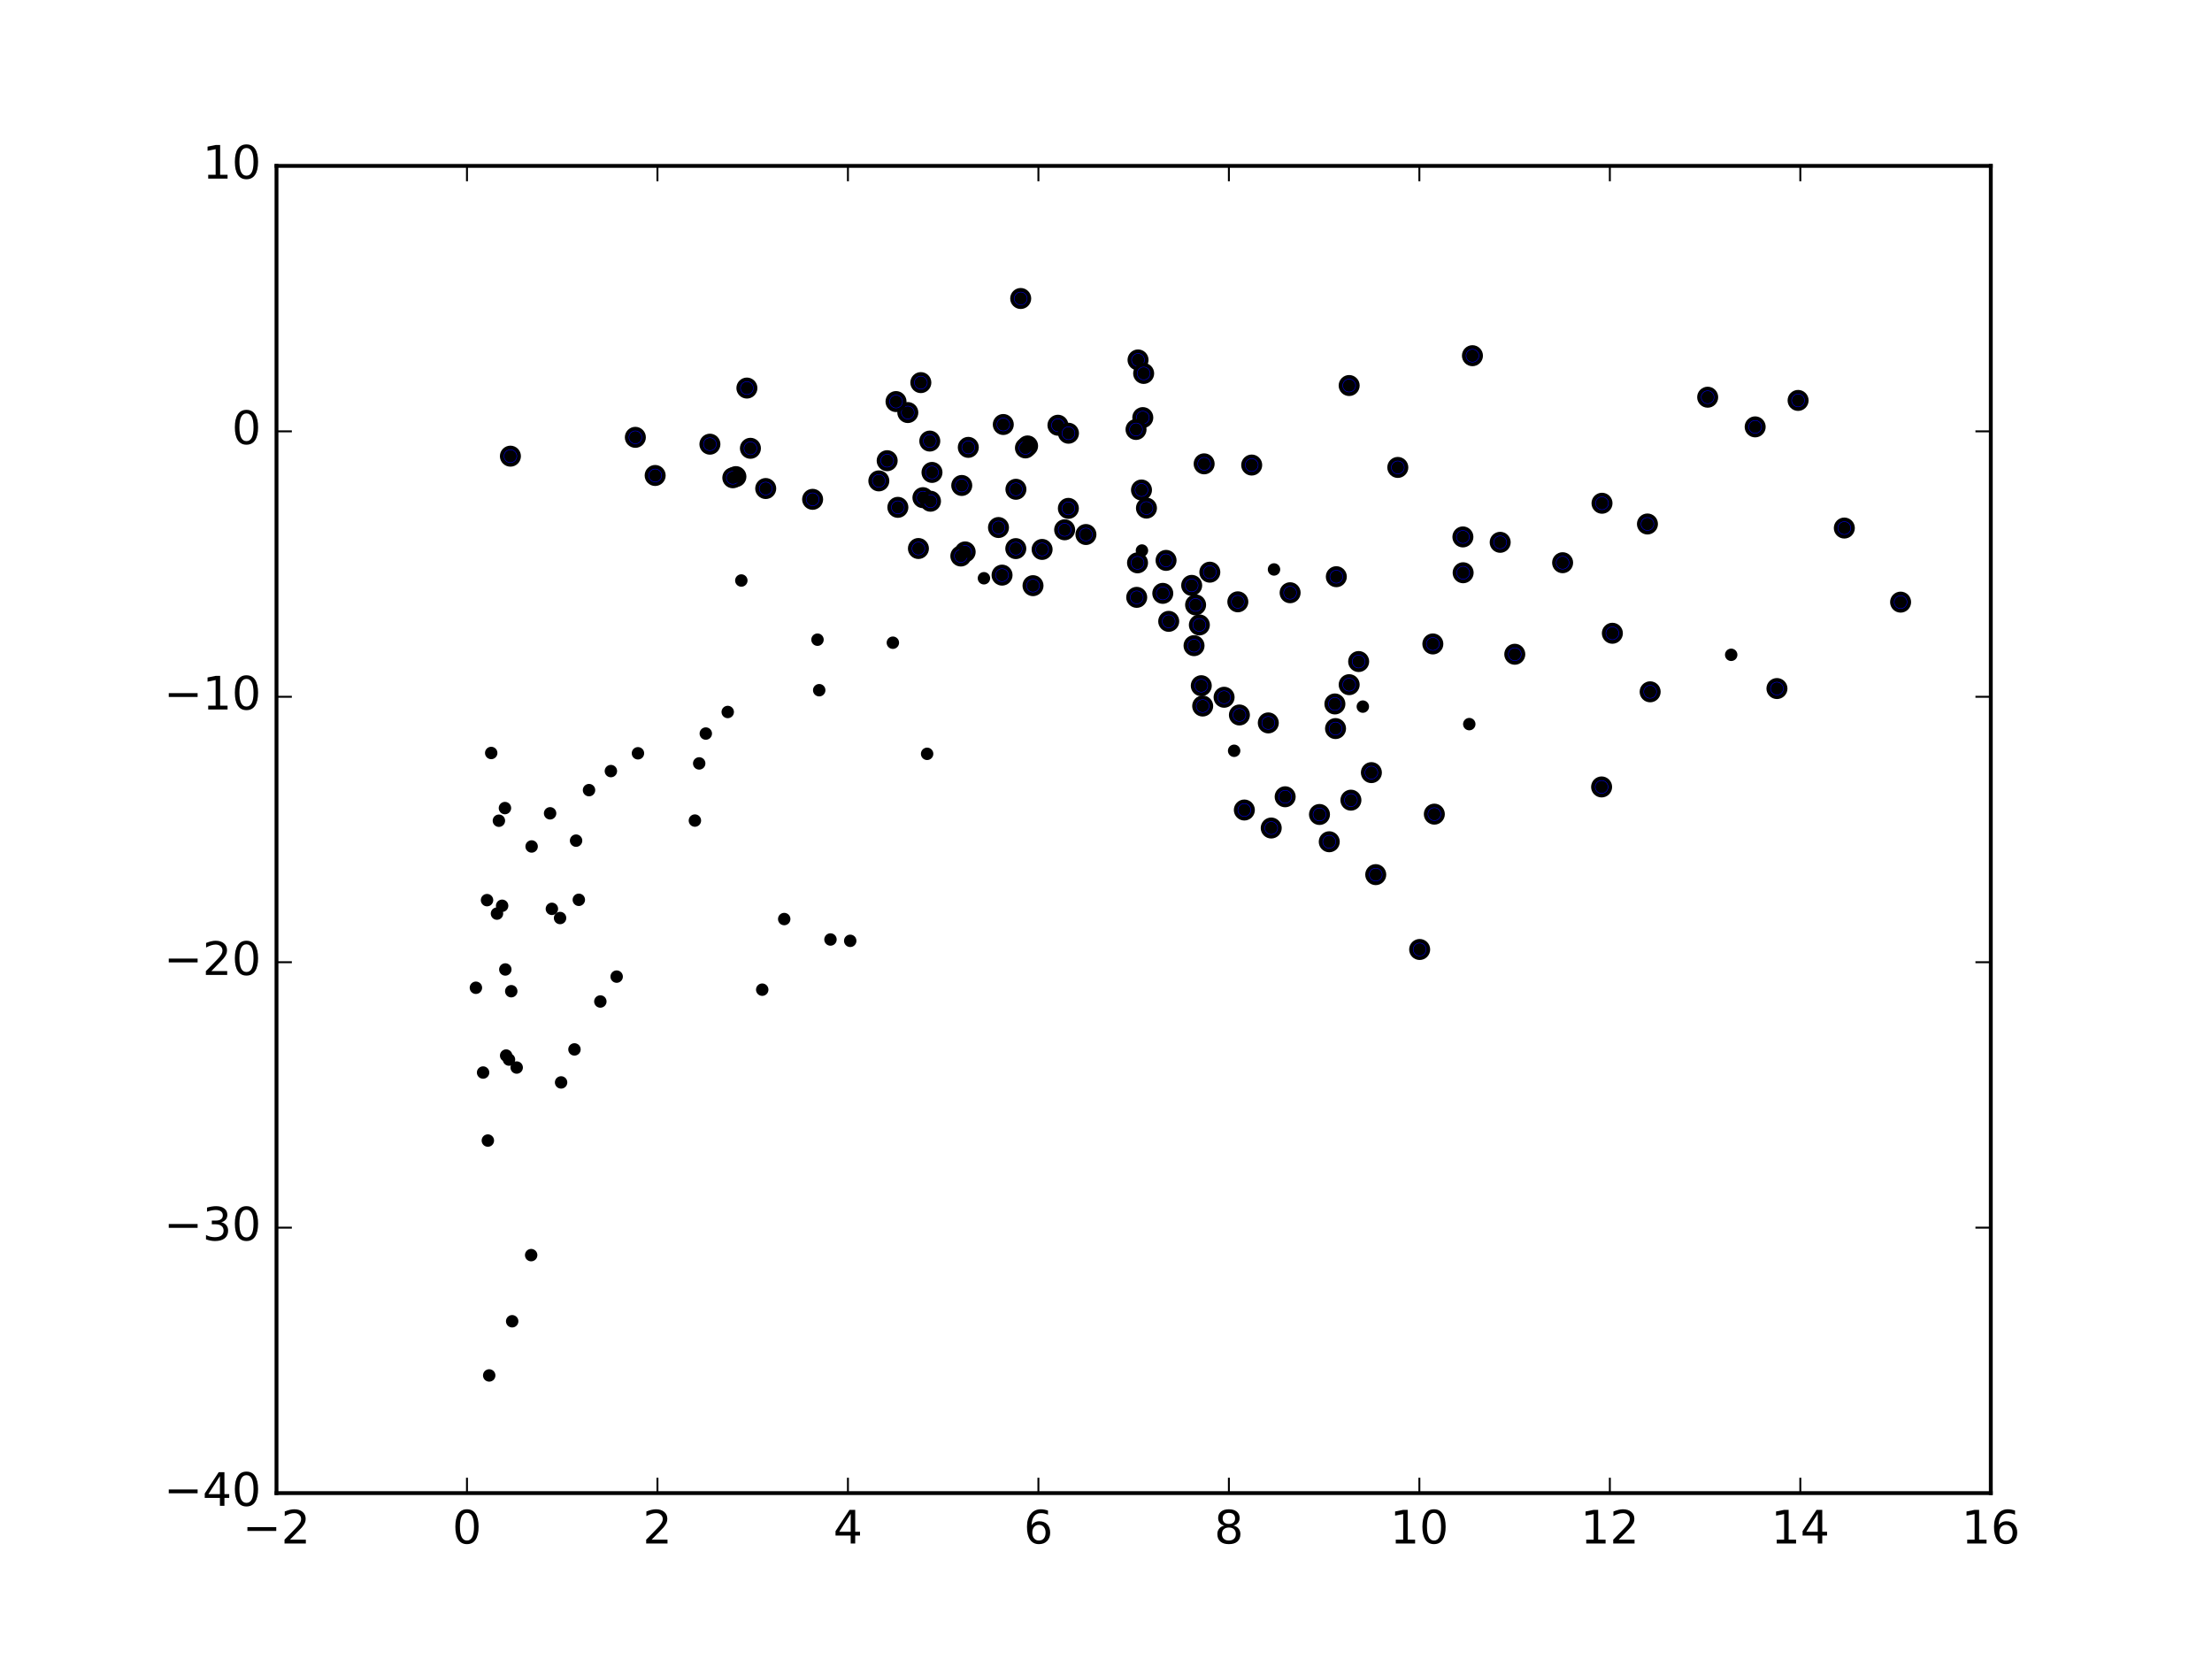 <?xml version="1.0" encoding="utf-8" standalone="no"?>
<!DOCTYPE svg PUBLIC "-//W3C//DTD SVG 1.1//EN"
  "http://www.w3.org/Graphics/SVG/1.1/DTD/svg11.dtd">
<!-- Created with matplotlib (http://matplotlib.org/) -->
<svg height="432pt" version="1.1" viewBox="0 0 576 432" width="576pt" xmlns="http://www.w3.org/2000/svg" xmlns:xlink="http://www.w3.org/1999/xlink">
 <defs>
  <style type="text/css">
*{stroke-linecap:butt;stroke-linejoin:round;stroke-miterlimit:100000;}
  </style>
 </defs>
 <g id="figure_1">
  <g id="patch_1">
   <path d="M 0 432 
L 576 432 
L 576 0 
L 0 0 
z
" style="fill:#ffffff;"/>
  </g>
  <g id="axes_1">
   <g id="patch_2">
    <path d="M 72 388.8 
L 518.4 388.8 
L 518.4 43.2 
L 72 43.2 
z
" style="fill:#ffffff;"/>
   </g>
   <g id="PathCollection_1">
    <defs>
     <path d="M 0 2.236 
C 0.593 2.236 1.162 2 1.581 1.581 
C 2 1.162 2.236 0.593 2.236 0 
C 2.236 -0.593 2 -1.162 1.581 -1.581 
C 1.162 -2 0.593 -2.236 0 -2.236 
C -0.593 -2.236 -1.162 -2 -1.581 -1.581 
C -2 -1.162 -2.236 -0.593 -2.236 0 
C -2.236 0.593 -2 1.162 -1.581 1.581 
C -1.162 2 -0.593 2.236 0 2.236 
z
" id="med5cda07cc" style="stroke:#000000;"/>
    </defs>
    <g clip-path="url(#p5d44a2b659)">
     <use style="fill:#0000ff;stroke:#000000;" x="468.22" xlink:href="#med5cda07cc" y="104.269"/>
     <use style="fill:#0000ff;stroke:#000000;" x="494.912" xlink:href="#med5cda07cc" y="156.794"/>
     <use style="fill:#0000ff;stroke:#000000;" x="265.788" xlink:href="#med5cda07cc" y="77.728"/>
     <use style="fill:#0000ff;stroke:#000000;" x="383.422" xlink:href="#med5cda07cc" y="92.622"/>
     <use style="fill:#0000ff;stroke:#000000;" x="480.259" xlink:href="#med5cda07cc" y="137.502"/>
     <use style="fill:#0000ff;stroke:#000000;" x="444.674" xlink:href="#med5cda07cc" y="103.433"/>
     <use style="fill:#0000ff;stroke:#000000;" x="462.715" xlink:href="#med5cda07cc" y="179.297"/>
     <use style="fill:#0000ff;stroke:#000000;" x="296.341" xlink:href="#med5cda07cc" y="93.726"/>
     <use style="fill:#0000ff;stroke:#000000;" x="457.042" xlink:href="#med5cda07cc" y="111.157"/>
     <use style="fill:#0000ff;stroke:#000000;" x="297.805" xlink:href="#med5cda07cc" y="97.24"/>
     <use style="fill:#0000ff;stroke:#000000;" x="351.319" xlink:href="#med5cda07cc" y="100.392"/>
     <use style="fill:#0000ff;stroke:#000000;" x="429.696" xlink:href="#med5cda07cc" y="180.147"/>
     <use style="fill:#0000ff;stroke:#000000;" x="239.783" xlink:href="#med5cda07cc" y="99.632"/>
     <use style="fill:#0000ff;stroke:#000000;" x="325.94" xlink:href="#med5cda07cc" y="121.097"/>
     <use style="fill:#0000ff;stroke:#000000;" x="313.555" xlink:href="#med5cda07cc" y="120.783"/>
     <use style="fill:#0000ff;stroke:#000000;" x="428.991" xlink:href="#med5cda07cc" y="136.447"/>
     <use style="fill:#0000ff;stroke:#000000;" x="363.986" xlink:href="#med5cda07cc" y="121.718"/>
     <use style="fill:#0000ff;stroke:#000000;" x="297.581" xlink:href="#med5cda07cc" y="108.74"/>
     <use style="fill:#0000ff;stroke:#000000;" x="417.16" xlink:href="#med5cda07cc" y="131.045"/>
     <use style="fill:#0000ff;stroke:#000000;" x="297.242" xlink:href="#med5cda07cc" y="127.593"/>
     <use style="fill:#0000ff;stroke:#000000;" x="236.392" xlink:href="#med5cda07cc" y="107.428"/>
     <use style="fill:#0000ff;stroke:#000000;" x="390.646" xlink:href="#med5cda07cc" y="141.218"/>
     <use style="fill:#0000ff;stroke:#000000;" x="298.534" xlink:href="#med5cda07cc" y="132.305"/>
     <use style="fill:#0000ff;stroke:#000000;" x="419.858" xlink:href="#med5cda07cc" y="164.899"/>
     <use style="fill:#0000ff;stroke:#000000;" x="380.935" xlink:href="#med5cda07cc" y="139.814"/>
     <use style="fill:#0000ff;stroke:#000000;" x="275.486" xlink:href="#med5cda07cc" y="110.731"/>
     <use style="fill:#0000ff;stroke:#000000;" x="295.82" xlink:href="#med5cda07cc" y="111.834"/>
     <use style="fill:#0000ff;stroke:#000000;" x="233.321" xlink:href="#med5cda07cc" y="104.568"/>
     <use style="fill:#0000ff;stroke:#000000;" x="406.902" xlink:href="#med5cda07cc" y="146.529"/>
     <use style="fill:#0000ff;stroke:#000000;" x="194.491" xlink:href="#med5cda07cc" y="101.051"/>
     <use style="fill:#0000ff;stroke:#000000;" x="261.255" xlink:href="#med5cda07cc" y="110.539"/>
     <use style="fill:#0000ff;stroke:#000000;" x="282.774" xlink:href="#med5cda07cc" y="139.186"/>
     <use style="fill:#0000ff;stroke:#000000;" x="278.225" xlink:href="#med5cda07cc" y="112.812"/>
     <use style="fill:#0000ff;stroke:#000000;" x="303.639" xlink:href="#med5cda07cc" y="145.923"/>
     <use style="fill:#0000ff;stroke:#000000;" x="380.999" xlink:href="#med5cda07cc" y="149.143"/>
     <use style="fill:#0000ff;stroke:#000000;" x="315.036" xlink:href="#med5cda07cc" y="148.993"/>
     <use style="fill:#0000ff;stroke:#000000;" x="417.055" xlink:href="#med5cda07cc" y="204.919"/>
     <use style="fill:#0000ff;stroke:#000000;" x="394.447" xlink:href="#med5cda07cc" y="170.365"/>
     <use style="fill:#0000ff;stroke:#000000;" x="296.211" xlink:href="#med5cda07cc" y="146.562"/>
     <use style="fill:#0000ff;stroke:#000000;" x="278.2" xlink:href="#med5cda07cc" y="132.378"/>
     <use style="fill:#0000ff;stroke:#000000;" x="347.976" xlink:href="#med5cda07cc" y="150.172"/>
     <use style="fill:#0000ff;stroke:#000000;" x="373.11" xlink:href="#med5cda07cc" y="167.681"/>
     <use style="fill:#0000ff;stroke:#000000;" x="373.497" xlink:href="#med5cda07cc" y="212.001"/>
     <use style="fill:#0000ff;stroke:#000000;" x="267.581" xlink:href="#med5cda07cc" y="116.12"/>
     <use style="fill:#0000ff;stroke:#000000;" x="165.444" xlink:href="#med5cda07cc" y="113.881"/>
     <use style="fill:#0000ff;stroke:#000000;" x="242.115" xlink:href="#med5cda07cc" y="114.853"/>
     <use style="fill:#0000ff;stroke:#000000;" x="369.676" xlink:href="#med5cda07cc" y="247.243"/>
     <use style="fill:#0000ff;stroke:#000000;" x="277.233" xlink:href="#med5cda07cc" y="137.958"/>
     <use style="fill:#0000ff;stroke:#000000;" x="358.239" xlink:href="#med5cda07cc" y="227.752"/>
     <use style="fill:#0000ff;stroke:#000000;" x="357.106" xlink:href="#med5cda07cc" y="201.187"/>
     <use style="fill:#0000ff;stroke:#000000;" x="353.791" xlink:href="#med5cda07cc" y="172.262"/>
     <use style="fill:#0000ff;stroke:#000000;" x="310.312" xlink:href="#med5cda07cc" y="152.43"/>
     <use style="fill:#0000ff;stroke:#000000;" x="335.944" xlink:href="#med5cda07cc" y="154.347"/>
     <use style="fill:#0000ff;stroke:#000000;" x="252.143" xlink:href="#med5cda07cc" y="116.493"/>
     <use style="fill:#0000ff;stroke:#000000;" x="267.021" xlink:href="#med5cda07cc" y="116.638"/>
     <use style="fill:#0000ff;stroke:#000000;" x="184.86" xlink:href="#med5cda07cc" y="115.665"/>
     <use style="fill:#0000ff;stroke:#000000;" x="351.773" xlink:href="#med5cda07cc" y="208.362"/>
     <use style="fill:#0000ff;stroke:#000000;" x="271.362" xlink:href="#med5cda07cc" y="143.07"/>
     <use style="fill:#0000ff;stroke:#000000;" x="302.787" xlink:href="#med5cda07cc" y="154.508"/>
     <use style="fill:#0000ff;stroke:#000000;" x="351.321" xlink:href="#med5cda07cc" y="178.288"/>
     <use style="fill:#0000ff;stroke:#000000;" x="322.329" xlink:href="#med5cda07cc" y="156.712"/>
     <use style="fill:#0000ff;stroke:#000000;" x="264.544" xlink:href="#med5cda07cc" y="127.408"/>
     <use style="fill:#0000ff;stroke:#000000;" x="231.019" xlink:href="#med5cda07cc" y="119.963"/>
     <use style="fill:#0000ff;stroke:#000000;" x="250.438" xlink:href="#med5cda07cc" y="126.414"/>
     <use style="fill:#0000ff;stroke:#000000;" x="242.689" xlink:href="#med5cda07cc" y="123.018"/>
     <use style="fill:#0000ff;stroke:#000000;" x="195.408" xlink:href="#med5cda07cc" y="116.736"/>
     <use style="fill:#0000ff;stroke:#000000;" x="318.75" xlink:href="#med5cda07cc" y="181.565"/>
     <use style="fill:#0000ff;stroke:#000000;" x="268.993" xlink:href="#med5cda07cc" y="152.505"/>
     <use style="fill:#0000ff;stroke:#000000;" x="347.603" xlink:href="#med5cda07cc" y="183.306"/>
     <use style="fill:#0000ff;stroke:#000000;" x="312.811" xlink:href="#med5cda07cc" y="178.559"/>
     <use style="fill:#0000ff;stroke:#000000;" x="347.772" xlink:href="#med5cda07cc" y="189.718"/>
     <use style="fill:#0000ff;stroke:#000000;" x="312.311" xlink:href="#med5cda07cc" y="162.733"/>
     <use style="fill:#0000ff;stroke:#000000;" x="311.331" xlink:href="#med5cda07cc" y="157.516"/>
     <use style="fill:#0000ff;stroke:#000000;" x="295.998" xlink:href="#med5cda07cc" y="155.549"/>
     <use style="fill:#0000ff;stroke:#000000;" x="228.848" xlink:href="#med5cda07cc" y="125.222"/>
     <use style="fill:#0000ff;stroke:#000000;" x="191.627" xlink:href="#med5cda07cc" y="124.11"/>
     <use style="fill:#0000ff;stroke:#000000;" x="240.33" xlink:href="#med5cda07cc" y="129.588"/>
     <use style="fill:#0000ff;stroke:#000000;" x="242.298" xlink:href="#med5cda07cc" y="130.517"/>
     <use style="fill:#0000ff;stroke:#000000;" x="132.911" xlink:href="#med5cda07cc" y="118.785"/>
     <use style="fill:#0000ff;stroke:#000000;" x="170.604" xlink:href="#med5cda07cc" y="123.814"/>
     <use style="fill:#0000ff;stroke:#000000;" x="264.511" xlink:href="#med5cda07cc" y="142.856"/>
     <use style="fill:#0000ff;stroke:#000000;" x="260.004" xlink:href="#med5cda07cc" y="137.365"/>
     <use style="fill:#0000ff;stroke:#000000;" x="313.175" xlink:href="#med5cda07cc" y="183.85"/>
     <use style="fill:#0000ff;stroke:#000000;" x="251.328" xlink:href="#med5cda07cc" y="143.715"/>
     <use style="fill:#0000ff;stroke:#000000;" x="322.74" xlink:href="#med5cda07cc" y="186.179"/>
     <use style="fill:#0000ff;stroke:#000000;" x="334.654" xlink:href="#med5cda07cc" y="207.477"/>
     <use style="fill:#0000ff;stroke:#000000;" x="330.264" xlink:href="#med5cda07cc" y="188.245"/>
     <use style="fill:#0000ff;stroke:#000000;" x="346.135" xlink:href="#med5cda07cc" y="219.194"/>
     <use style="fill:#0000ff;stroke:#000000;" x="343.591" xlink:href="#med5cda07cc" y="212.088"/>
     <use style="fill:#0000ff;stroke:#000000;" x="310.924" xlink:href="#med5cda07cc" y="168.128"/>
     <use style="fill:#0000ff;stroke:#000000;" x="199.391" xlink:href="#med5cda07cc" y="127.21"/>
     <use style="fill:#0000ff;stroke:#000000;" x="304.331" xlink:href="#med5cda07cc" y="161.798"/>
     <use style="fill:#0000ff;stroke:#000000;" x="211.603" xlink:href="#med5cda07cc" y="130.023"/>
     <use style="fill:#0000ff;stroke:#000000;" x="239.155" xlink:href="#med5cda07cc" y="142.83"/>
     <use style="fill:#0000ff;stroke:#000000;" x="233.802" xlink:href="#med5cda07cc" y="132.111"/>
     <use style="fill:#0000ff;stroke:#000000;" x="190.825" xlink:href="#med5cda07cc" y="124.408"/>
     <use style="fill:#0000ff;stroke:#000000;" x="260.933" xlink:href="#med5cda07cc" y="149.761"/>
     <use style="fill:#0000ff;stroke:#000000;" x="324.026" xlink:href="#med5cda07cc" y="210.926"/>
     <use style="fill:#0000ff;stroke:#000000;" x="250.203" xlink:href="#med5cda07cc" y="144.785"/>
     <use style="fill:#0000ff;stroke:#000000;" x="331.025" xlink:href="#med5cda07cc" y="215.613"/>
    </g>
   </g>
   <g id="PathCollection_2">
    <defs>
     <path d="M 0 1.118 
C 0.297 1.118 0.581 1 0.791 0.791 
C 1 0.581 1.118 0.297 1.118 0 
C 1.118 -0.297 1 -0.581 0.791 -0.791 
C 0.581 -1 0.297 -1.118 0 -1.118 
C -0.297 -1.118 -0.581 -1 -0.791 -0.791 
C -1 -0.581 -1.118 -0.297 -1.118 0 
C -1.118 0.297 -1 0.581 -0.791 0.791 
C -0.581 1 -0.297 1.118 0 1.118 
z
" id="mcc57413eb8" style="stroke:#000000;"/>
    </defs>
    <g clip-path="url(#p5d44a2b659)">
     <use style="stroke:#000000;" x="468.22" xlink:href="#mcc57413eb8" y="104.269"/>
     <use style="stroke:#000000;" x="494.912" xlink:href="#mcc57413eb8" y="156.794"/>
     <use style="stroke:#000000;" x="265.788" xlink:href="#mcc57413eb8" y="77.728"/>
     <use style="stroke:#000000;" x="383.422" xlink:href="#mcc57413eb8" y="92.622"/>
     <use style="stroke:#000000;" x="480.259" xlink:href="#mcc57413eb8" y="137.502"/>
     <use style="stroke:#000000;" x="444.674" xlink:href="#mcc57413eb8" y="103.433"/>
     <use style="stroke:#000000;" x="462.715" xlink:href="#mcc57413eb8" y="179.297"/>
     <use style="stroke:#000000;" x="296.341" xlink:href="#mcc57413eb8" y="93.726"/>
     <use style="stroke:#000000;" x="457.042" xlink:href="#mcc57413eb8" y="111.157"/>
     <use style="stroke:#000000;" x="297.805" xlink:href="#mcc57413eb8" y="97.24"/>
     <use style="stroke:#000000;" x="351.319" xlink:href="#mcc57413eb8" y="100.392"/>
     <use style="stroke:#000000;" x="429.696" xlink:href="#mcc57413eb8" y="180.147"/>
     <use style="stroke:#000000;" x="239.783" xlink:href="#mcc57413eb8" y="99.632"/>
     <use style="stroke:#000000;" x="325.94" xlink:href="#mcc57413eb8" y="121.097"/>
     <use style="stroke:#000000;" x="313.555" xlink:href="#mcc57413eb8" y="120.783"/>
     <use style="stroke:#000000;" x="428.991" xlink:href="#mcc57413eb8" y="136.447"/>
     <use style="stroke:#000000;" x="363.986" xlink:href="#mcc57413eb8" y="121.718"/>
     <use style="stroke:#000000;" x="297.581" xlink:href="#mcc57413eb8" y="108.74"/>
     <use style="stroke:#000000;" x="417.16" xlink:href="#mcc57413eb8" y="131.045"/>
     <use style="stroke:#000000;" x="297.242" xlink:href="#mcc57413eb8" y="127.593"/>
     <use style="stroke:#000000;" x="236.392" xlink:href="#mcc57413eb8" y="107.428"/>
     <use style="stroke:#000000;" x="390.646" xlink:href="#mcc57413eb8" y="141.218"/>
     <use style="stroke:#000000;" x="298.534" xlink:href="#mcc57413eb8" y="132.305"/>
     <use style="stroke:#000000;" x="419.858" xlink:href="#mcc57413eb8" y="164.899"/>
     <use style="stroke:#000000;" x="380.935" xlink:href="#mcc57413eb8" y="139.814"/>
     <use style="stroke:#000000;" x="275.486" xlink:href="#mcc57413eb8" y="110.731"/>
     <use style="stroke:#000000;" x="295.82" xlink:href="#mcc57413eb8" y="111.834"/>
     <use style="stroke:#000000;" x="233.321" xlink:href="#mcc57413eb8" y="104.568"/>
     <use style="stroke:#000000;" x="406.902" xlink:href="#mcc57413eb8" y="146.529"/>
     <use style="stroke:#000000;" x="194.491" xlink:href="#mcc57413eb8" y="101.051"/>
     <use style="stroke:#000000;" x="261.255" xlink:href="#mcc57413eb8" y="110.539"/>
     <use style="stroke:#000000;" x="282.774" xlink:href="#mcc57413eb8" y="139.186"/>
     <use style="stroke:#000000;" x="278.225" xlink:href="#mcc57413eb8" y="112.812"/>
     <use style="stroke:#000000;" x="303.639" xlink:href="#mcc57413eb8" y="145.923"/>
     <use style="stroke:#000000;" x="380.999" xlink:href="#mcc57413eb8" y="149.143"/>
     <use style="stroke:#000000;" x="315.036" xlink:href="#mcc57413eb8" y="148.993"/>
     <use style="stroke:#000000;" x="417.055" xlink:href="#mcc57413eb8" y="204.919"/>
     <use style="stroke:#000000;" x="394.447" xlink:href="#mcc57413eb8" y="170.365"/>
     <use style="stroke:#000000;" x="296.211" xlink:href="#mcc57413eb8" y="146.562"/>
     <use style="stroke:#000000;" x="278.2" xlink:href="#mcc57413eb8" y="132.378"/>
     <use style="stroke:#000000;" x="347.976" xlink:href="#mcc57413eb8" y="150.172"/>
     <use style="stroke:#000000;" x="373.11" xlink:href="#mcc57413eb8" y="167.681"/>
     <use style="stroke:#000000;" x="373.497" xlink:href="#mcc57413eb8" y="212.001"/>
     <use style="stroke:#000000;" x="267.581" xlink:href="#mcc57413eb8" y="116.12"/>
     <use style="stroke:#000000;" x="165.444" xlink:href="#mcc57413eb8" y="113.881"/>
     <use style="stroke:#000000;" x="242.115" xlink:href="#mcc57413eb8" y="114.853"/>
     <use style="stroke:#000000;" x="369.676" xlink:href="#mcc57413eb8" y="247.243"/>
     <use style="stroke:#000000;" x="277.233" xlink:href="#mcc57413eb8" y="137.958"/>
     <use style="stroke:#000000;" x="358.239" xlink:href="#mcc57413eb8" y="227.752"/>
     <use style="stroke:#000000;" x="357.106" xlink:href="#mcc57413eb8" y="201.187"/>
     <use style="stroke:#000000;" x="353.791" xlink:href="#mcc57413eb8" y="172.262"/>
     <use style="stroke:#000000;" x="310.312" xlink:href="#mcc57413eb8" y="152.43"/>
     <use style="stroke:#000000;" x="335.944" xlink:href="#mcc57413eb8" y="154.347"/>
     <use style="stroke:#000000;" x="252.143" xlink:href="#mcc57413eb8" y="116.493"/>
     <use style="stroke:#000000;" x="267.021" xlink:href="#mcc57413eb8" y="116.638"/>
     <use style="stroke:#000000;" x="184.86" xlink:href="#mcc57413eb8" y="115.665"/>
     <use style="stroke:#000000;" x="351.773" xlink:href="#mcc57413eb8" y="208.362"/>
     <use style="stroke:#000000;" x="271.362" xlink:href="#mcc57413eb8" y="143.07"/>
     <use style="stroke:#000000;" x="302.787" xlink:href="#mcc57413eb8" y="154.508"/>
     <use style="stroke:#000000;" x="351.321" xlink:href="#mcc57413eb8" y="178.288"/>
     <use style="stroke:#000000;" x="322.329" xlink:href="#mcc57413eb8" y="156.712"/>
     <use style="stroke:#000000;" x="264.544" xlink:href="#mcc57413eb8" y="127.408"/>
     <use style="stroke:#000000;" x="231.019" xlink:href="#mcc57413eb8" y="119.963"/>
     <use style="stroke:#000000;" x="250.438" xlink:href="#mcc57413eb8" y="126.414"/>
     <use style="stroke:#000000;" x="242.689" xlink:href="#mcc57413eb8" y="123.018"/>
     <use style="stroke:#000000;" x="195.408" xlink:href="#mcc57413eb8" y="116.736"/>
     <use style="stroke:#000000;" x="318.75" xlink:href="#mcc57413eb8" y="181.565"/>
     <use style="stroke:#000000;" x="268.993" xlink:href="#mcc57413eb8" y="152.505"/>
     <use style="stroke:#000000;" x="347.603" xlink:href="#mcc57413eb8" y="183.306"/>
     <use style="stroke:#000000;" x="312.811" xlink:href="#mcc57413eb8" y="178.559"/>
     <use style="stroke:#000000;" x="347.772" xlink:href="#mcc57413eb8" y="189.718"/>
     <use style="stroke:#000000;" x="312.311" xlink:href="#mcc57413eb8" y="162.733"/>
     <use style="stroke:#000000;" x="311.331" xlink:href="#mcc57413eb8" y="157.516"/>
     <use style="stroke:#000000;" x="295.998" xlink:href="#mcc57413eb8" y="155.549"/>
     <use style="stroke:#000000;" x="228.848" xlink:href="#mcc57413eb8" y="125.222"/>
     <use style="stroke:#000000;" x="191.627" xlink:href="#mcc57413eb8" y="124.11"/>
     <use style="stroke:#000000;" x="240.33" xlink:href="#mcc57413eb8" y="129.588"/>
     <use style="stroke:#000000;" x="242.298" xlink:href="#mcc57413eb8" y="130.517"/>
     <use style="stroke:#000000;" x="132.911" xlink:href="#mcc57413eb8" y="118.785"/>
     <use style="stroke:#000000;" x="170.604" xlink:href="#mcc57413eb8" y="123.814"/>
     <use style="stroke:#000000;" x="264.511" xlink:href="#mcc57413eb8" y="142.856"/>
     <use style="stroke:#000000;" x="260.004" xlink:href="#mcc57413eb8" y="137.365"/>
     <use style="stroke:#000000;" x="313.175" xlink:href="#mcc57413eb8" y="183.85"/>
     <use style="stroke:#000000;" x="251.328" xlink:href="#mcc57413eb8" y="143.715"/>
     <use style="stroke:#000000;" x="322.74" xlink:href="#mcc57413eb8" y="186.179"/>
     <use style="stroke:#000000;" x="334.654" xlink:href="#mcc57413eb8" y="207.477"/>
     <use style="stroke:#000000;" x="330.264" xlink:href="#mcc57413eb8" y="188.245"/>
     <use style="stroke:#000000;" x="346.135" xlink:href="#mcc57413eb8" y="219.194"/>
     <use style="stroke:#000000;" x="343.591" xlink:href="#mcc57413eb8" y="212.088"/>
     <use style="stroke:#000000;" x="310.924" xlink:href="#mcc57413eb8" y="168.128"/>
     <use style="stroke:#000000;" x="199.391" xlink:href="#mcc57413eb8" y="127.21"/>
     <use style="stroke:#000000;" x="304.331" xlink:href="#mcc57413eb8" y="161.798"/>
     <use style="stroke:#000000;" x="211.603" xlink:href="#mcc57413eb8" y="130.023"/>
     <use style="stroke:#000000;" x="239.155" xlink:href="#mcc57413eb8" y="142.83"/>
     <use style="stroke:#000000;" x="233.802" xlink:href="#mcc57413eb8" y="132.111"/>
     <use style="stroke:#000000;" x="190.825" xlink:href="#mcc57413eb8" y="124.408"/>
     <use style="stroke:#000000;" x="260.933" xlink:href="#mcc57413eb8" y="149.761"/>
     <use style="stroke:#000000;" x="324.026" xlink:href="#mcc57413eb8" y="210.926"/>
     <use style="stroke:#000000;" x="250.203" xlink:href="#mcc57413eb8" y="144.785"/>
     <use style="stroke:#000000;" x="331.025" xlink:href="#mcc57413eb8" y="215.613"/>
     <use style="stroke:#000000;" x="131.8" xlink:href="#mcc57413eb8" y="274.867"/>
     <use style="stroke:#000000;" x="131.585" xlink:href="#mcc57413eb8" y="252.448"/>
     <use style="stroke:#000000;" x="146.108" xlink:href="#mcc57413eb8" y="281.86"/>
     <use style="stroke:#000000;" x="130.751" xlink:href="#mcc57413eb8" y="235.863"/>
     <use style="stroke:#000000;" x="183.789" xlink:href="#mcc57413eb8" y="191.015"/>
     <use style="stroke:#000000;" x="382.596" xlink:href="#mcc57413eb8" y="188.559"/>
     <use style="stroke:#000000;" x="150.01" xlink:href="#mcc57413eb8" y="218.902"/>
     <use style="stroke:#000000;" x="153.38" xlink:href="#mcc57413eb8" y="205.749"/>
     <use style="stroke:#000000;" x="132.539" xlink:href="#mcc57413eb8" y="275.909"/>
     <use style="stroke:#000000;" x="159.074" xlink:href="#mcc57413eb8" y="200.788"/>
     <use style="stroke:#000000;" x="212.876" xlink:href="#mcc57413eb8" y="166.573"/>
     <use style="stroke:#000000;" x="198.482" xlink:href="#mcc57413eb8" y="257.709"/>
     <use style="stroke:#000000;" x="321.366" xlink:href="#mcc57413eb8" y="195.501"/>
     <use style="stroke:#000000;" x="149.59" xlink:href="#mcc57413eb8" y="273.265"/>
     <use style="stroke:#000000;" x="450.798" xlink:href="#mcc57413eb8" y="170.511"/>
     <use style="stroke:#000000;" x="216.253" xlink:href="#mcc57413eb8" y="244.643"/>
     <use style="stroke:#000000;" x="213.321" xlink:href="#mcc57413eb8" y="179.728"/>
     <use style="stroke:#000000;" x="193.04" xlink:href="#mcc57413eb8" y="151.163"/>
     <use style="stroke:#000000;" x="221.394" xlink:href="#mcc57413eb8" y="244.99"/>
     <use style="stroke:#000000;" x="204.207" xlink:href="#mcc57413eb8" y="239.319"/>
     <use style="stroke:#000000;" x="133.127" xlink:href="#mcc57413eb8" y="258.109"/>
     <use style="stroke:#000000;" x="138.434" xlink:href="#mcc57413eb8" y="220.419"/>
     <use style="stroke:#000000;" x="150.725" xlink:href="#mcc57413eb8" y="234.308"/>
     <use style="stroke:#000000;" x="180.949" xlink:href="#mcc57413eb8" y="213.675"/>
     <use style="stroke:#000000;" x="156.328" xlink:href="#mcc57413eb8" y="260.789"/>
     <use style="stroke:#000000;" x="241.42" xlink:href="#mcc57413eb8" y="196.295"/>
     <use style="stroke:#000000;" x="331.746" xlink:href="#mcc57413eb8" y="148.284"/>
     <use style="stroke:#000000;" x="125.796" xlink:href="#mcc57413eb8" y="279.288"/>
     <use style="stroke:#000000;" x="126.823" xlink:href="#mcc57413eb8" y="234.395"/>
     <use style="stroke:#000000;" x="138.313" xlink:href="#mcc57413eb8" y="326.832"/>
     <use style="stroke:#000000;" x="182.069" xlink:href="#mcc57413eb8" y="198.79"/>
     <use style="stroke:#000000;" x="127.91" xlink:href="#mcc57413eb8" y="196.075"/>
     <use style="stroke:#000000;" x="123.925" xlink:href="#mcc57413eb8" y="257.212"/>
     <use style="stroke:#000000;" x="145.841" xlink:href="#mcc57413eb8" y="239.051"/>
     <use style="stroke:#000000;" x="166.121" xlink:href="#mcc57413eb8" y="196.155"/>
     <use style="stroke:#000000;" x="129.411" xlink:href="#mcc57413eb8" y="237.899"/>
     <use style="stroke:#000000;" x="143.243" xlink:href="#mcc57413eb8" y="211.788"/>
     <use style="stroke:#000000;" x="134.545" xlink:href="#mcc57413eb8" y="277.985"/>
     <use style="stroke:#000000;" x="127.389" xlink:href="#mcc57413eb8" y="358.161"/>
     <use style="stroke:#000000;" x="143.708" xlink:href="#mcc57413eb8" y="236.663"/>
     <use style="stroke:#000000;" x="297.361" xlink:href="#mcc57413eb8" y="143.357"/>
     <use style="stroke:#000000;" x="133.368" xlink:href="#mcc57413eb8" y="344.053"/>
     <use style="stroke:#000000;" x="129.911" xlink:href="#mcc57413eb8" y="213.711"/>
     <use style="stroke:#000000;" x="189.5" xlink:href="#mcc57413eb8" y="185.398"/>
     <use style="stroke:#000000;" x="131.486" xlink:href="#mcc57413eb8" y="210.423"/>
     <use style="stroke:#000000;" x="232.5" xlink:href="#mcc57413eb8" y="167.36"/>
     <use style="stroke:#000000;" x="160.578" xlink:href="#mcc57413eb8" y="254.309"/>
     <use style="stroke:#000000;" x="127.035" xlink:href="#mcc57413eb8" y="296.998"/>
     <use style="stroke:#000000;" x="354.875" xlink:href="#mcc57413eb8" y="184"/>
     <use style="stroke:#000000;" x="256.215" xlink:href="#mcc57413eb8" y="150.576"/>
    </g>
   </g>
   <g id="patch_3">
    <path d="M 72 388.8 
L 518.4 388.8 
" style="fill:none;stroke:#000000;stroke-linecap:square;stroke-linejoin:miter;"/>
   </g>
   <g id="patch_4">
    <path d="M 518.4 388.8 
L 518.4 43.2 
" style="fill:none;stroke:#000000;stroke-linecap:square;stroke-linejoin:miter;"/>
   </g>
   <g id="patch_5">
    <path d="M 72 388.8 
L 72 43.2 
" style="fill:none;stroke:#000000;stroke-linecap:square;stroke-linejoin:miter;"/>
   </g>
   <g id="patch_6">
    <path d="M 72 43.2 
L 518.4 43.2 
" style="fill:none;stroke:#000000;stroke-linecap:square;stroke-linejoin:miter;"/>
   </g>
   <g id="matplotlib.axis_1">
    <g id="xtick_1">
     <g id="line2d_1">
      <defs>
       <path d="M 0 0 
L 0 -4 
" id="mb82cd2f695" style="stroke:#000000;stroke-width:0.5;"/>
      </defs>
      <g>
       <use style="stroke:#000000;stroke-width:0.5;" x="72.0" xlink:href="#mb82cd2f695" y="388.8"/>
      </g>
     </g>
     <g id="line2d_2">
      <defs>
       <path d="M 0 0 
L 0 4 
" id="m788ca7530a" style="stroke:#000000;stroke-width:0.5;"/>
      </defs>
      <g>
       <use style="stroke:#000000;stroke-width:0.5;" x="72.0" xlink:href="#m788ca7530a" y="43.2"/>
      </g>
     </g>
     <g id="text_1">
      <!-- −2 -->
      <defs>
       <path d="M 19.188 8.297 
L 53.609 8.297 
L 53.609 0 
L 7.328 0 
L 7.328 8.297 
Q 12.938 14.109 22.625 23.891 
Q 32.328 33.688 34.812 36.531 
Q 39.547 41.844 41.422 45.531 
Q 43.312 49.219 43.312 52.781 
Q 43.312 58.594 39.234 62.25 
Q 35.156 65.922 28.609 65.922 
Q 23.969 65.922 18.812 64.312 
Q 13.672 62.703 7.812 59.422 
L 7.812 69.391 
Q 13.766 71.781 18.938 73 
Q 24.125 74.219 28.422 74.219 
Q 39.75 74.219 46.484 68.547 
Q 53.219 62.891 53.219 53.422 
Q 53.219 48.922 51.531 44.891 
Q 49.859 40.875 45.406 35.406 
Q 44.188 33.984 37.641 27.219 
Q 31.109 20.453 19.188 8.297 
" id="BitstreamVeraSans-Roman-32"/>
       <path d="M 10.594 35.5 
L 73.188 35.5 
L 73.188 27.203 
L 10.594 27.203 
z
" id="BitstreamVeraSans-Roman-2212"/>
      </defs>
      <g transform="translate(63.155 401.918)scale(0.12 -0.12)">
       <use xlink:href="#BitstreamVeraSans-Roman-2212"/>
       <use x="83.789" xlink:href="#BitstreamVeraSans-Roman-32"/>
      </g>
     </g>
    </g>
    <g id="xtick_2">
     <g id="line2d_3">
      <g>
       <use style="stroke:#000000;stroke-width:0.5;" x="121.6" xlink:href="#mb82cd2f695" y="388.8"/>
      </g>
     </g>
     <g id="line2d_4">
      <g>
       <use style="stroke:#000000;stroke-width:0.5;" x="121.6" xlink:href="#m788ca7530a" y="43.2"/>
      </g>
     </g>
     <g id="text_2">
      <!-- 0 -->
      <defs>
       <path d="M 31.781 66.406 
Q 24.172 66.406 20.328 58.906 
Q 16.5 51.422 16.5 36.375 
Q 16.5 21.391 20.328 13.891 
Q 24.172 6.391 31.781 6.391 
Q 39.453 6.391 43.281 13.891 
Q 47.125 21.391 47.125 36.375 
Q 47.125 51.422 43.281 58.906 
Q 39.453 66.406 31.781 66.406 
M 31.781 74.219 
Q 44.047 74.219 50.516 64.516 
Q 56.984 54.828 56.984 36.375 
Q 56.984 17.969 50.516 8.266 
Q 44.047 -1.422 31.781 -1.422 
Q 19.531 -1.422 13.062 8.266 
Q 6.594 17.969 6.594 36.375 
Q 6.594 54.828 13.062 64.516 
Q 19.531 74.219 31.781 74.219 
" id="BitstreamVeraSans-Roman-30"/>
      </defs>
      <g transform="translate(117.782 401.918)scale(0.12 -0.12)">
       <use xlink:href="#BitstreamVeraSans-Roman-30"/>
      </g>
     </g>
    </g>
    <g id="xtick_3">
     <g id="line2d_5">
      <g>
       <use style="stroke:#000000;stroke-width:0.5;" x="171.2" xlink:href="#mb82cd2f695" y="388.8"/>
      </g>
     </g>
     <g id="line2d_6">
      <g>
       <use style="stroke:#000000;stroke-width:0.5;" x="171.2" xlink:href="#m788ca7530a" y="43.2"/>
      </g>
     </g>
     <g id="text_3">
      <!-- 2 -->
      <g transform="translate(167.382 401.918)scale(0.12 -0.12)">
       <use xlink:href="#BitstreamVeraSans-Roman-32"/>
      </g>
     </g>
    </g>
    <g id="xtick_4">
     <g id="line2d_7">
      <g>
       <use style="stroke:#000000;stroke-width:0.5;" x="220.8" xlink:href="#mb82cd2f695" y="388.8"/>
      </g>
     </g>
     <g id="line2d_8">
      <g>
       <use style="stroke:#000000;stroke-width:0.5;" x="220.8" xlink:href="#m788ca7530a" y="43.2"/>
      </g>
     </g>
     <g id="text_4">
      <!-- 4 -->
      <defs>
       <path d="M 37.797 64.312 
L 12.891 25.391 
L 37.797 25.391 
z
M 35.203 72.906 
L 47.609 72.906 
L 47.609 25.391 
L 58.016 25.391 
L 58.016 17.188 
L 47.609 17.188 
L 47.609 0 
L 37.797 0 
L 37.797 17.188 
L 4.891 17.188 
L 4.891 26.703 
z
" id="BitstreamVeraSans-Roman-34"/>
      </defs>
      <g transform="translate(216.982 401.918)scale(0.12 -0.12)">
       <use xlink:href="#BitstreamVeraSans-Roman-34"/>
      </g>
     </g>
    </g>
    <g id="xtick_5">
     <g id="line2d_9">
      <g>
       <use style="stroke:#000000;stroke-width:0.5;" x="270.4" xlink:href="#mb82cd2f695" y="388.8"/>
      </g>
     </g>
     <g id="line2d_10">
      <g>
       <use style="stroke:#000000;stroke-width:0.5;" x="270.4" xlink:href="#m788ca7530a" y="43.2"/>
      </g>
     </g>
     <g id="text_5">
      <!-- 6 -->
      <defs>
       <path d="M 33.016 40.375 
Q 26.375 40.375 22.484 35.828 
Q 18.609 31.297 18.609 23.391 
Q 18.609 15.531 22.484 10.953 
Q 26.375 6.391 33.016 6.391 
Q 39.656 6.391 43.531 10.953 
Q 47.406 15.531 47.406 23.391 
Q 47.406 31.297 43.531 35.828 
Q 39.656 40.375 33.016 40.375 
M 52.594 71.297 
L 52.594 62.312 
Q 48.875 64.062 45.094 64.984 
Q 41.312 65.922 37.594 65.922 
Q 27.828 65.922 22.672 59.328 
Q 17.531 52.734 16.797 39.406 
Q 19.672 43.656 24.016 45.922 
Q 28.375 48.188 33.594 48.188 
Q 44.578 48.188 50.953 41.516 
Q 57.328 34.859 57.328 23.391 
Q 57.328 12.156 50.688 5.359 
Q 44.047 -1.422 33.016 -1.422 
Q 20.359 -1.422 13.672 8.266 
Q 6.984 17.969 6.984 36.375 
Q 6.984 53.656 15.188 63.938 
Q 23.391 74.219 37.203 74.219 
Q 40.922 74.219 44.703 73.484 
Q 48.484 72.75 52.594 71.297 
" id="BitstreamVeraSans-Roman-36"/>
      </defs>
      <g transform="translate(266.582 401.918)scale(0.12 -0.12)">
       <use xlink:href="#BitstreamVeraSans-Roman-36"/>
      </g>
     </g>
    </g>
    <g id="xtick_6">
     <g id="line2d_11">
      <g>
       <use style="stroke:#000000;stroke-width:0.5;" x="320.0" xlink:href="#mb82cd2f695" y="388.8"/>
      </g>
     </g>
     <g id="line2d_12">
      <g>
       <use style="stroke:#000000;stroke-width:0.5;" x="320.0" xlink:href="#m788ca7530a" y="43.2"/>
      </g>
     </g>
     <g id="text_6">
      <!-- 8 -->
      <defs>
       <path d="M 31.781 34.625 
Q 24.75 34.625 20.719 30.859 
Q 16.703 27.094 16.703 20.516 
Q 16.703 13.922 20.719 10.156 
Q 24.75 6.391 31.781 6.391 
Q 38.812 6.391 42.859 10.172 
Q 46.922 13.969 46.922 20.516 
Q 46.922 27.094 42.891 30.859 
Q 38.875 34.625 31.781 34.625 
M 21.922 38.812 
Q 15.578 40.375 12.031 44.719 
Q 8.5 49.078 8.5 55.328 
Q 8.5 64.062 14.719 69.141 
Q 20.953 74.219 31.781 74.219 
Q 42.672 74.219 48.875 69.141 
Q 55.078 64.062 55.078 55.328 
Q 55.078 49.078 51.531 44.719 
Q 48 40.375 41.703 38.812 
Q 48.828 37.156 52.797 32.312 
Q 56.781 27.484 56.781 20.516 
Q 56.781 9.906 50.312 4.234 
Q 43.844 -1.422 31.781 -1.422 
Q 19.734 -1.422 13.25 4.234 
Q 6.781 9.906 6.781 20.516 
Q 6.781 27.484 10.781 32.312 
Q 14.797 37.156 21.922 38.812 
M 18.312 54.391 
Q 18.312 48.734 21.844 45.562 
Q 25.391 42.391 31.781 42.391 
Q 38.141 42.391 41.719 45.562 
Q 45.312 48.734 45.312 54.391 
Q 45.312 60.062 41.719 63.234 
Q 38.141 66.406 31.781 66.406 
Q 25.391 66.406 21.844 63.234 
Q 18.312 60.062 18.312 54.391 
" id="BitstreamVeraSans-Roman-38"/>
      </defs>
      <g transform="translate(316.183 401.918)scale(0.12 -0.12)">
       <use xlink:href="#BitstreamVeraSans-Roman-38"/>
      </g>
     </g>
    </g>
    <g id="xtick_7">
     <g id="line2d_13">
      <g>
       <use style="stroke:#000000;stroke-width:0.5;" x="369.6" xlink:href="#mb82cd2f695" y="388.8"/>
      </g>
     </g>
     <g id="line2d_14">
      <g>
       <use style="stroke:#000000;stroke-width:0.5;" x="369.6" xlink:href="#m788ca7530a" y="43.2"/>
      </g>
     </g>
     <g id="text_7">
      <!-- 10 -->
      <defs>
       <path d="M 12.406 8.297 
L 28.516 8.297 
L 28.516 63.922 
L 10.984 60.406 
L 10.984 69.391 
L 28.422 72.906 
L 38.281 72.906 
L 38.281 8.297 
L 54.391 8.297 
L 54.391 0 
L 12.406 0 
z
" id="BitstreamVeraSans-Roman-31"/>
      </defs>
      <g transform="translate(361.965 401.918)scale(0.12 -0.12)">
       <use xlink:href="#BitstreamVeraSans-Roman-31"/>
       <use x="63.623" xlink:href="#BitstreamVeraSans-Roman-30"/>
      </g>
     </g>
    </g>
    <g id="xtick_8">
     <g id="line2d_15">
      <g>
       <use style="stroke:#000000;stroke-width:0.5;" x="419.2" xlink:href="#mb82cd2f695" y="388.8"/>
      </g>
     </g>
     <g id="line2d_16">
      <g>
       <use style="stroke:#000000;stroke-width:0.5;" x="419.2" xlink:href="#m788ca7530a" y="43.2"/>
      </g>
     </g>
     <g id="text_8">
      <!-- 12 -->
      <g transform="translate(411.565 401.918)scale(0.12 -0.12)">
       <use xlink:href="#BitstreamVeraSans-Roman-31"/>
       <use x="63.623" xlink:href="#BitstreamVeraSans-Roman-32"/>
      </g>
     </g>
    </g>
    <g id="xtick_9">
     <g id="line2d_17">
      <g>
       <use style="stroke:#000000;stroke-width:0.5;" x="468.8" xlink:href="#mb82cd2f695" y="388.8"/>
      </g>
     </g>
     <g id="line2d_18">
      <g>
       <use style="stroke:#000000;stroke-width:0.5;" x="468.8" xlink:href="#m788ca7530a" y="43.2"/>
      </g>
     </g>
     <g id="text_9">
      <!-- 14 -->
      <g transform="translate(461.165 401.918)scale(0.12 -0.12)">
       <use xlink:href="#BitstreamVeraSans-Roman-31"/>
       <use x="63.623" xlink:href="#BitstreamVeraSans-Roman-34"/>
      </g>
     </g>
    </g>
    <g id="xtick_10">
     <g id="line2d_19">
      <g>
       <use style="stroke:#000000;stroke-width:0.5;" x="518.4" xlink:href="#mb82cd2f695" y="388.8"/>
      </g>
     </g>
     <g id="line2d_20">
      <g>
       <use style="stroke:#000000;stroke-width:0.5;" x="518.4" xlink:href="#m788ca7530a" y="43.2"/>
      </g>
     </g>
     <g id="text_10">
      <!-- 16 -->
      <g transform="translate(510.765 401.918)scale(0.12 -0.12)">
       <use xlink:href="#BitstreamVeraSans-Roman-31"/>
       <use x="63.623" xlink:href="#BitstreamVeraSans-Roman-36"/>
      </g>
     </g>
    </g>
   </g>
   <g id="matplotlib.axis_2">
    <g id="ytick_1">
     <g id="line2d_21">
      <defs>
       <path d="M 0 0 
L 4 0 
" id="m38ebb004b1" style="stroke:#000000;stroke-width:0.5;"/>
      </defs>
      <g>
       <use style="stroke:#000000;stroke-width:0.5;" x="72.0" xlink:href="#m38ebb004b1" y="388.8"/>
      </g>
     </g>
     <g id="line2d_22">
      <defs>
       <path d="M 0 0 
L -4 0 
" id="m171867e915" style="stroke:#000000;stroke-width:0.5;"/>
      </defs>
      <g>
       <use style="stroke:#000000;stroke-width:0.5;" x="518.4" xlink:href="#m171867e915" y="388.8"/>
      </g>
     </g>
     <g id="text_11">
      <!-- −40 -->
      <g transform="translate(42.674 392.111)scale(0.12 -0.12)">
       <use xlink:href="#BitstreamVeraSans-Roman-2212"/>
       <use x="83.789" xlink:href="#BitstreamVeraSans-Roman-34"/>
       <use x="147.412" xlink:href="#BitstreamVeraSans-Roman-30"/>
      </g>
     </g>
    </g>
    <g id="ytick_2">
     <g id="line2d_23">
      <g>
       <use style="stroke:#000000;stroke-width:0.5;" x="72.0" xlink:href="#m38ebb004b1" y="319.68"/>
      </g>
     </g>
     <g id="line2d_24">
      <g>
       <use style="stroke:#000000;stroke-width:0.5;" x="518.4" xlink:href="#m171867e915" y="319.68"/>
      </g>
     </g>
     <g id="text_12">
      <!-- −30 -->
      <defs>
       <path d="M 40.578 39.312 
Q 47.656 37.797 51.625 33 
Q 55.609 28.219 55.609 21.188 
Q 55.609 10.406 48.188 4.484 
Q 40.766 -1.422 27.094 -1.422 
Q 22.516 -1.422 17.656 -0.516 
Q 12.797 0.391 7.625 2.203 
L 7.625 11.719 
Q 11.719 9.328 16.594 8.109 
Q 21.484 6.891 26.812 6.891 
Q 36.078 6.891 40.938 10.547 
Q 45.797 14.203 45.797 21.188 
Q 45.797 27.641 41.281 31.266 
Q 36.766 34.906 28.719 34.906 
L 20.219 34.906 
L 20.219 43.016 
L 29.109 43.016 
Q 36.375 43.016 40.234 45.922 
Q 44.094 48.828 44.094 54.297 
Q 44.094 59.906 40.109 62.906 
Q 36.141 65.922 28.719 65.922 
Q 24.656 65.922 20.016 65.031 
Q 15.375 64.156 9.812 62.312 
L 9.812 71.094 
Q 15.438 72.656 20.344 73.438 
Q 25.25 74.219 29.594 74.219 
Q 40.828 74.219 47.359 69.109 
Q 53.906 64.016 53.906 55.328 
Q 53.906 49.266 50.438 45.094 
Q 46.969 40.922 40.578 39.312 
" id="BitstreamVeraSans-Roman-33"/>
      </defs>
      <g transform="translate(42.674 322.991)scale(0.12 -0.12)">
       <use xlink:href="#BitstreamVeraSans-Roman-2212"/>
       <use x="83.789" xlink:href="#BitstreamVeraSans-Roman-33"/>
       <use x="147.412" xlink:href="#BitstreamVeraSans-Roman-30"/>
      </g>
     </g>
    </g>
    <g id="ytick_3">
     <g id="line2d_25">
      <g>
       <use style="stroke:#000000;stroke-width:0.5;" x="72.0" xlink:href="#m38ebb004b1" y="250.56"/>
      </g>
     </g>
     <g id="line2d_26">
      <g>
       <use style="stroke:#000000;stroke-width:0.5;" x="518.4" xlink:href="#m171867e915" y="250.56"/>
      </g>
     </g>
     <g id="text_13">
      <!-- −20 -->
      <g transform="translate(42.674 253.871)scale(0.12 -0.12)">
       <use xlink:href="#BitstreamVeraSans-Roman-2212"/>
       <use x="83.789" xlink:href="#BitstreamVeraSans-Roman-32"/>
       <use x="147.412" xlink:href="#BitstreamVeraSans-Roman-30"/>
      </g>
     </g>
    </g>
    <g id="ytick_4">
     <g id="line2d_27">
      <g>
       <use style="stroke:#000000;stroke-width:0.5;" x="72.0" xlink:href="#m38ebb004b1" y="181.44"/>
      </g>
     </g>
     <g id="line2d_28">
      <g>
       <use style="stroke:#000000;stroke-width:0.5;" x="518.4" xlink:href="#m171867e915" y="181.44"/>
      </g>
     </g>
     <g id="text_14">
      <!-- −10 -->
      <g transform="translate(42.674 184.751)scale(0.12 -0.12)">
       <use xlink:href="#BitstreamVeraSans-Roman-2212"/>
       <use x="83.789" xlink:href="#BitstreamVeraSans-Roman-31"/>
       <use x="147.412" xlink:href="#BitstreamVeraSans-Roman-30"/>
      </g>
     </g>
    </g>
    <g id="ytick_5">
     <g id="line2d_29">
      <g>
       <use style="stroke:#000000;stroke-width:0.5;" x="72.0" xlink:href="#m38ebb004b1" y="112.32"/>
      </g>
     </g>
     <g id="line2d_30">
      <g>
       <use style="stroke:#000000;stroke-width:0.5;" x="518.4" xlink:href="#m171867e915" y="112.32"/>
      </g>
     </g>
     <g id="text_15">
      <!-- 0 -->
      <g transform="translate(60.365 115.631)scale(0.12 -0.12)">
       <use xlink:href="#BitstreamVeraSans-Roman-30"/>
      </g>
     </g>
    </g>
    <g id="ytick_6">
     <g id="line2d_31">
      <g>
       <use style="stroke:#000000;stroke-width:0.5;" x="72.0" xlink:href="#m38ebb004b1" y="43.2"/>
      </g>
     </g>
     <g id="line2d_32">
      <g>
       <use style="stroke:#000000;stroke-width:0.5;" x="518.4" xlink:href="#m171867e915" y="43.2"/>
      </g>
     </g>
     <g id="text_16">
      <!-- 10 -->
      <g transform="translate(52.73 46.511)scale(0.12 -0.12)">
       <use xlink:href="#BitstreamVeraSans-Roman-31"/>
       <use x="63.623" xlink:href="#BitstreamVeraSans-Roman-30"/>
      </g>
     </g>
    </g>
   </g>
  </g>
 </g>
 <defs>
  <clipPath id="p5d44a2b659">
   <rect height="345.6" width="446.4" x="72.0" y="43.2"/>
  </clipPath>
 </defs>
</svg>

